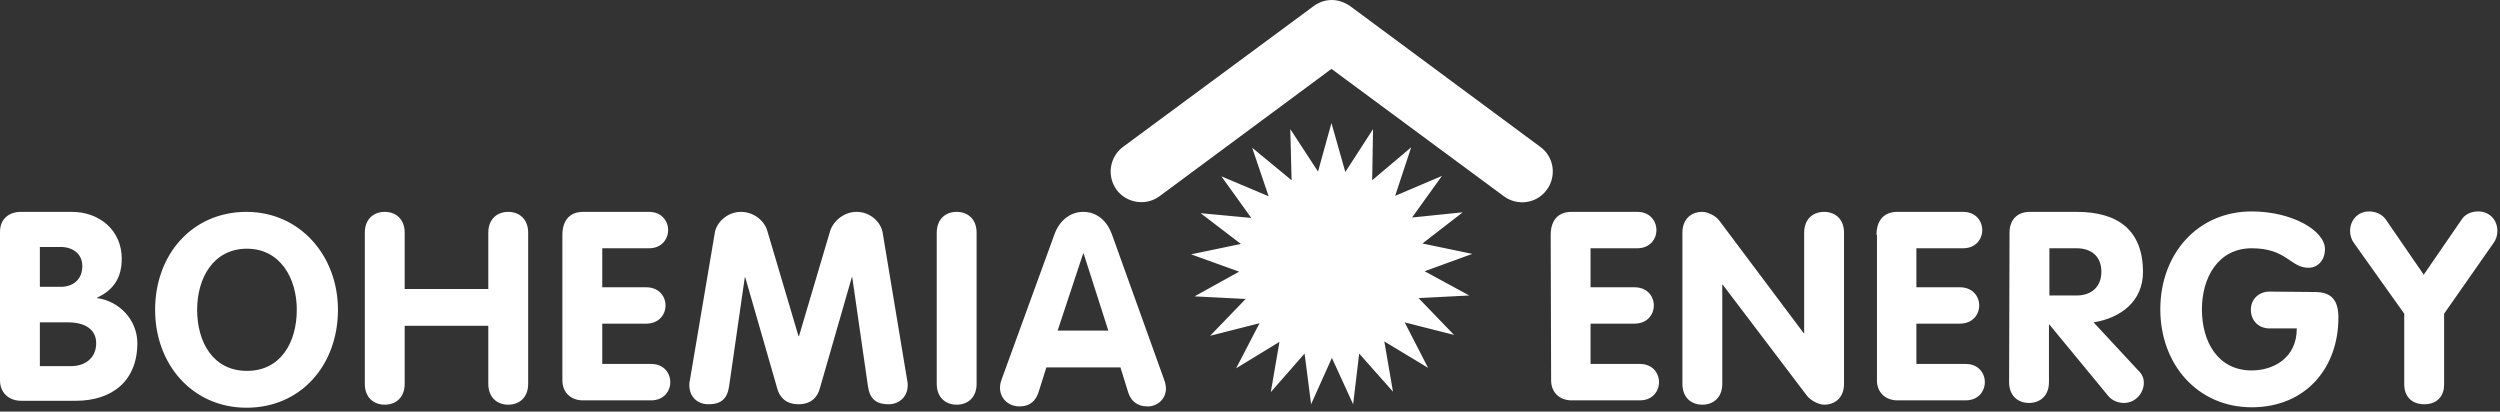 <?xml version="1.0" encoding="UTF-8"?>
<svg width="577px" height="95px" viewBox="0 0 577 95" version="1.1" xmlns="http://www.w3.org/2000/svg" xmlns:xlink="http://www.w3.org/1999/xlink">
    <rect x="0" y="0" width="577" height="95" fill="#333333" stroke="none"/>
    <title>logo_bohemia</title>
    <g id="V4" stroke="none" stroke-width="1" fill="none" fill-rule="evenodd">
        <g id="Artboard" transform="translate(-293, -721)" fill="#FFFFFF" fill-rule="nonzero">
            <path d="M349.9,769.9 C362.2,769.9 371,780 371,792.5 C371,805.2 362.5,815.1 349.9,815.1 C337.5,815.1 328.8,805.2 328.8,792.5 C328.8,779.7 337.4,769.9 349.9,769.9 Z M812.7,769.8 C822,769.8 829.6,774.2 829.6,778.5 C829.6,781.1 827.9,782.8 825.8,782.8 C821.6,782.8 820.8,778.3 812.7,778.3 C805,778.3 801.2,785 801.2,792.4 C801.2,799.9 804.9,806.5 812.7,806.5 C817.5,806.5 823.1,803.8 823.1,796.8 L816.8,796.8 C814.3,796.8 812.5,795 812.5,792.5 C812.5,789.9 814.5,788.3 816.8,788.3 L827.3,788.4 C831.2,788.4 832.7,790.4 832.7,794.3 C832.7,806.1 825,815 812.7,815 C800.2,815 791.6,805.1 791.6,792.4 C791.6,779.6 800.2,769.8 812.7,769.8 Z M543,769.9 C546.3,769.9 548.5,772.1 549.6,775 L561.6,808.4 C562,809.4 562.1,810.2 562.1,810.7 C562.1,813.1 560.1,814.8 557.9,814.8 C555.3,814.8 554,813.4 553.4,811.6 L551.6,805.8 L534.5,805.8 L532.7,811.5 C532.1,813.4 530.8,814.8 528.3,814.8 C525.8,814.8 523.8,813 523.8,810.5 C523.8,809.5 524.1,808.8 524.2,808.5 L536.4,775 C537.4,772.2 539.8,769.9 543,769.9 Z M410.3,769.9 C412.9,769.9 414.9,771.6 414.9,774.7 L414.9,809.6 C414.9,812.7 412.9,814.4 410.3,814.4 C407.7,814.4 405.7,812.7 405.7,809.6 L405.7,796.2 L386.4,796.2 L386.4,809.6 C386.4,812.7 384.4,814.4 381.8,814.4 C379.2,814.4 377.2,812.7 377.2,809.6 L377.2,774.7 L377.2,774.7 C377.2,771.6 379.2,769.9 381.8,769.9 C384.4,769.9 386.4,771.6 386.4,774.7 L386.4,787.7 L405.7,787.7 L405.7,774.7 C405.7,771.6 407.7,769.9 410.3,769.9 Z M513.8,769.9 C516.4,769.9 518.4,771.6 518.4,774.7 L518.4,809.6 C518.4,812.7 516.4,814.4 513.8,814.4 C511.2,814.4 509.2,812.7 509.2,809.6 L509.2,774.7 C509.2,771.6 511.2,769.9 513.8,769.9 Z M714,769.9 C716.6,769.9 718.6,771.6 718.6,774.7 L718.6,809.6 C718.6,812.7 716.6,814.4 714,814.4 C712.8,814.4 711,813.5 710.1,812.4 L690.6,786.7 L690.5,786.7 L690.5,809.6 C690.5,812.7 688.5,814.4 685.9,814.4 C683.3,814.4 681.3,812.7 681.3,809.6 L681.3,774.7 C681.3,771.6 683.3,769.9 685.9,769.9 C687.1,769.9 689,770.8 689.8,771.9 L709.3,797.9 L709.4,797.9 L709.4,774.7 C709.4,771.6 711.4,769.9 714,769.9 Z M490.7,769.9 C494,769.9 496.3,772.4 496.7,774.6 L502.4,808.9 C502.5,809.3 502.5,809.6 502.5,809.9 C502.5,812.6 500.5,814.3 498.1,814.3 C495,814.3 493.7,812.9 493.3,810 L489.7,785 L489.6,785 L482.2,810.7 C481.8,812.2 480.6,814.3 477.3,814.3 C474,814.3 472.8,812.2 472.4,810.7 L465,785 L464.9,785 L461.3,810 C460.9,812.9 459.6,814.3 456.5,814.3 C454,814.3 452.1,812.6 452.1,809.9 C452.1,809.6 452.1,809.2 452.2,808.9 L458,774.6 C458.4,772.4 460.8,769.9 464,769.9 C467.1,769.9 469.5,772.1 470.1,774.3 L477.3,798.6 L477.4,798.6 L484.6,774.3 C485.3,772.1 487.7,769.9 490.7,769.9 Z M600.3,749.4 L603.5,760.7 L609.9,750.8 L609.7,762.6 L618.7,755 L615,766.2 L625.8,761.6 L618.9,771.2 L630.6,770 L621.3,777.2 L632.8,779.6 L621.8,783.6 L632.1,789.2 L620.4,789.8 L628.6,798.3 L617.2,795.4 L622.6,805.9 L612.5,799.8 L614.5,811.4 L606.7,802.6 L605.3,814.3 L600.4,803.6 L595.6,814.3 L594.1,802.6 L586.3,811.5 L588.3,799.9 L578.3,806 L583.7,795.6 L572.3,798.5 L580.5,790 L568.7,789.4 L579,783.7 L567.9,779.7 L579.4,777.3 L570.1,770.2 L581.8,771.3 L574.9,761.7 L585.8,766.3 L582,755.1 L591.1,762.6 L590.8,750.8 L597.2,760.6 L600.3,749.4 Z M865,769.8 C867.6,769.8 869.4,771.8 869.4,774.3 C869.4,775.3 869.1,776.3 868.5,777.1 L857.1,793.4 L857.1,809.8 C857.1,812.1 855.8,814.3 852.5,814.3 C849.3,814.3 847.9,812.1 847.9,809.8 L847.9,793.4 L836.3,777.1 C835.7,776.3 835.4,775.3 835.4,774.3 C835.4,771.8 837.2,769.8 839.8,769.8 C841.4,769.8 842.8,770.5 843.6,771.6 L852.4,784.4 L861.2,771.6 C862,770.4 863.4,769.8 865,769.8 Z M772.3,769.9 C781.8,769.9 787.6,774.1 787.6,783.8 C787.6,790.5 782.5,794.4 776.2,795.4 L786.6,806.6 C787.5,807.5 787.8,808.4 787.8,809.3 C787.8,811.7 785.9,814 783.2,814 C782.1,814 780.6,813.6 779.6,812.4 L766,795.9 L765.9,795.9 L765.9,809.2 C765.9,812.3 763.9,814 761.3,814 C758.7,814 756.7,812.3 756.7,809.2 L756.8,774.7 C756.8,771.8 758.5,769.9 761.5,769.9 L772.3,769.9 Z M309.6,769.9 C316,769.9 321.1,774.2 321.1,780.7 C321.1,785 319.3,787.9 315.4,789.7 L315.4,789.8 C320.6,790.5 324.7,794.9 324.7,800.2 C324.7,808.9 318.9,813.5 310.5,813.5 L297.9,813.5 C295.1,813.5 293,811.7 293,808.8 L293,774.5 L293,774.5 C293,771.6 295,769.9 297.8,769.9 L309.6,769.9 Z M746.1,769.9 C749,769.9 750.5,772 750.5,774.1 C750.5,776.2 749,778.3 746.1,778.3 L735.3,778.3 L735.3,787.3 L745.3,787.3 C748.3,787.3 749.8,789.4 749.8,791.5 C749.8,793.6 748.3,795.7 745.3,795.7 L735.3,795.7 L735.3,805 L746.7,805 C749.6,805 751.1,807.1 751.1,809.2 C751.1,811.3 749.6,813.4 746.7,813.4 L730.9,813.4 C728.2,813.4 726.2,811.6 726.2,808.8 L726.2,775.2 L726.1,775.2 C726.1,772.1 727.6,769.9 730.9,769.9 L746.1,769.9 Z M442.8,769.9 C445.7,769.9 447.2,772 447.2,774.1 C447.2,776.2 445.7,778.3 442.8,778.3 L432,778.3 L432,787.3 L442.1,787.3 C445.1,787.3 446.6,789.4 446.6,791.5 C446.6,793.6 445.1,795.7 442.1,795.7 L432,795.7 L432,805 L443.3,805 C446.2,805 447.7,807.1 447.7,809.2 C447.7,811.3 446.2,813.4 443.3,813.4 L427.5,813.4 C424.8,813.4 422.8,811.6 422.8,808.8 L422.8,775.2 C422.8,772.1 424.3,769.9 427.6,769.9 L442.8,769.9 Z M670.9,769.9 C673.8,769.9 675.3,772 675.3,774.1 C675.3,776.2 673.8,778.3 670.9,778.3 L660.1,778.3 L660.1,787.3 L670.2,787.3 C673.2,787.3 674.7,789.4 674.7,791.5 C674.7,793.6 673.2,795.7 670.2,795.7 L660.1,795.7 L660.1,805 L671.5,805 C674.4,805 675.9,807.1 675.9,809.2 C675.9,811.3 674.4,813.4 671.5,813.4 L655.7,813.4 C653,813.4 651,811.6 651,808.8 L650.9,775.2 C650.9,772.1 652.4,769.9 655.7,769.9 L670.9,769.9 Z M350,778.4 C342.3,778.4 338.5,785.1 338.5,792.5 C338.5,800 342.2,806.6 350,806.6 C357.8,806.6 361.5,800 361.5,792.5 C361.5,785.1 357.6,778.4 350,778.4 Z M308.7,795.4 L302.2,795.4 L302.2,805.5 L309.4,805.5 C312.7,805.5 315.2,803.6 315.2,800.2 C315.2,797.3 313,795.4 308.7,795.4 Z M543.1,779.5 L543,779.5 L537.1,797.3 L548.8,797.3 L543.1,779.5 Z M772.3,778.3 L766,778.3 L766,789.2 L772.3,789.2 C775.7,789.2 778,787.2 778,783.7 C778,780.2 775.7,778.3 772.3,778.3 Z M307,778 L302.2,778 L302.2,787.2 L307,787.2 C310,787.2 312,785.4 312,782.4 C312,779.5 309.7,778 307,778 Z M600.4,721 C601.8,721 603.3,721.5 604.6,722.4 L604.6,722.4 L648.5,754.9 C651.7,757.2 652.3,761.7 650,764.8 C647.7,768 643.2,768.6 640.1,766.3 L640.1,766.3 L600.3,736.9 L560.6,766.3 L560.391,766.449 C557.301,768.568 552.949,767.831 550.7,764.8 C548.4,761.6 549.1,757.2 552.2,754.9 L552.2,754.9 L596.2,722.4 C597.4,721.5 598.9,721 600.4,721 Z" id="logo_bohemia"></path>
        </g>
    </g>
</svg>